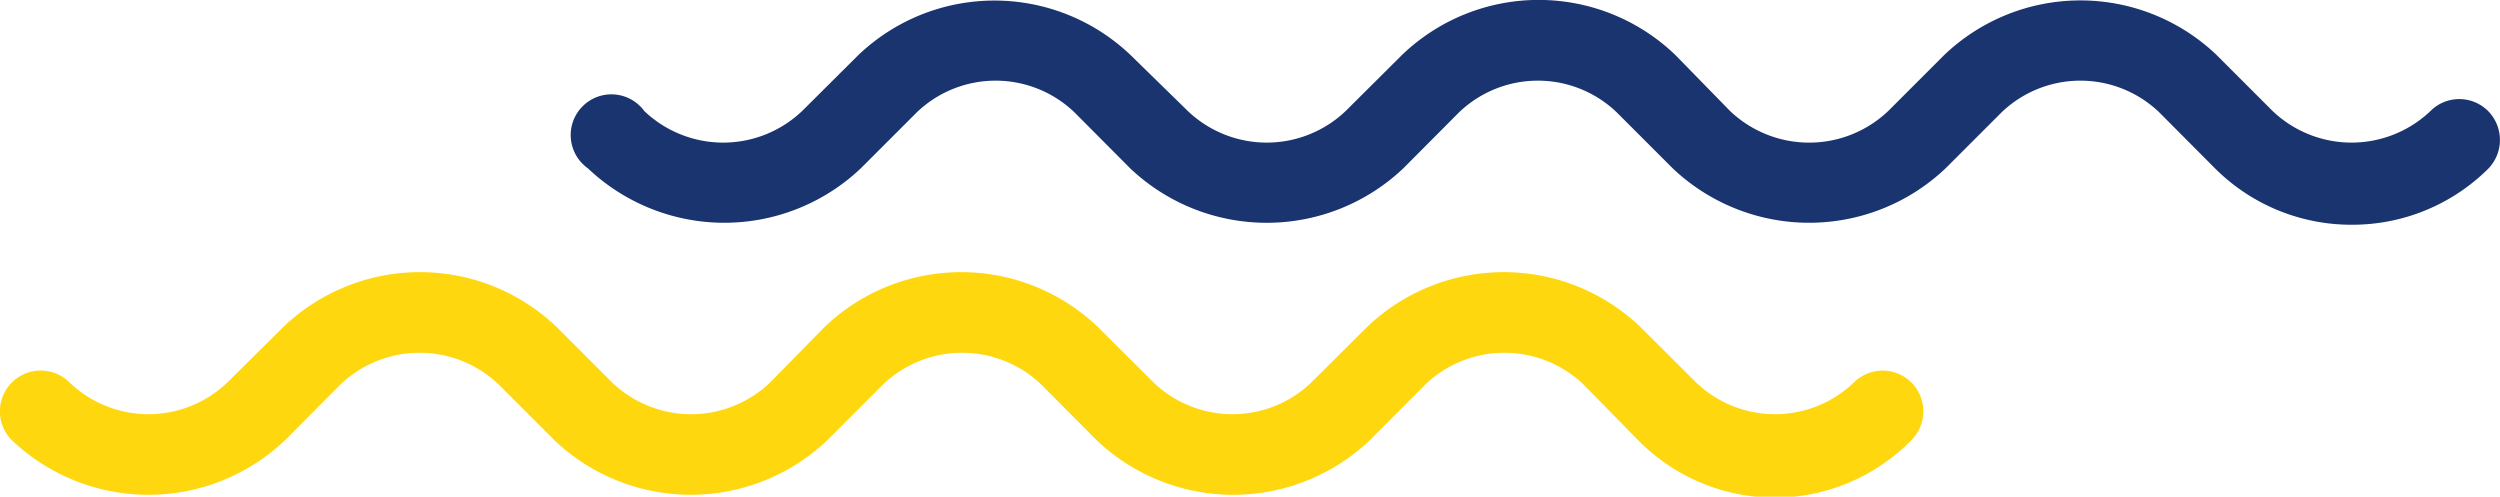 <svg id="Camada_1" data-name="Camada 1" xmlns="http://www.w3.org/2000/svg" viewBox="0 0 97 19.27"><defs><style>.cls-1{fill:#1a346f;}.cls-2{fill:#ffd70f;}</style></defs><path class="cls-1" d="M92.24,14.41a7.48,7.48,0,0,1-5.3-2.19l-2.16-2.17a4.42,4.42,0,0,0-6.12,0l-2.17,2.17a7.69,7.69,0,0,1-10.59,0l-2.17-2.17a4.42,4.42,0,0,0-6.12,0l-2.16,2.17a7.7,7.7,0,0,1-10.6,0l-2.16-2.17a4.42,4.42,0,0,0-6.12,0L34.4,12.22a7.69,7.69,0,0,1-10.59,0A1.58,1.58,0,1,1,26,10a4.44,4.44,0,0,0,6.12,0l2.17-2.16a7.65,7.65,0,0,1,10.59,0L47.09,10a4.44,4.44,0,0,0,6.12,0l2.17-2.16A7.65,7.65,0,0,1,66,7.82L68.13,10a4.45,4.45,0,0,0,6.13,0l2.16-2.16A7.65,7.65,0,0,1,87,7.82L89.18,10a4.44,4.44,0,0,0,6.12,0,1.58,1.58,0,0,1,2.24,0,1.6,1.6,0,0,1,0,2.24A7.48,7.48,0,0,1,92.24,14.41Z" transform="translate(-1 -5.69)"/><path class="cls-2" d="M69.9,25a7.46,7.46,0,0,1-5.3-2.19L62.43,20.6a4.44,4.44,0,0,0-6.12,0l-2.16,2.17a7.69,7.69,0,0,1-10.6,0L41.39,20.6a4.44,4.44,0,0,0-6.12,0L33.1,22.77a7.68,7.68,0,0,1-10.59,0L20.34,20.6a4.44,4.44,0,0,0-6.12,0l-2.16,2.17a7.69,7.69,0,0,1-10.6,0A1.58,1.58,0,1,1,3.7,20.53a4.42,4.42,0,0,0,6.12,0L12,18.37a7.67,7.67,0,0,1,10.59,0l2.16,2.16a4.43,4.43,0,0,0,6.13,0L33,18.37a7.67,7.67,0,0,1,10.59,0l2.17,2.16a4.42,4.42,0,0,0,6.12,0l2.17-2.16a7.67,7.67,0,0,1,10.59,0l2.17,2.16a4.42,4.42,0,0,0,6.12,0,1.58,1.58,0,0,1,2.23,2.24A7.44,7.44,0,0,1,69.9,25Z" transform="translate(-1 -5.69)"/></svg>